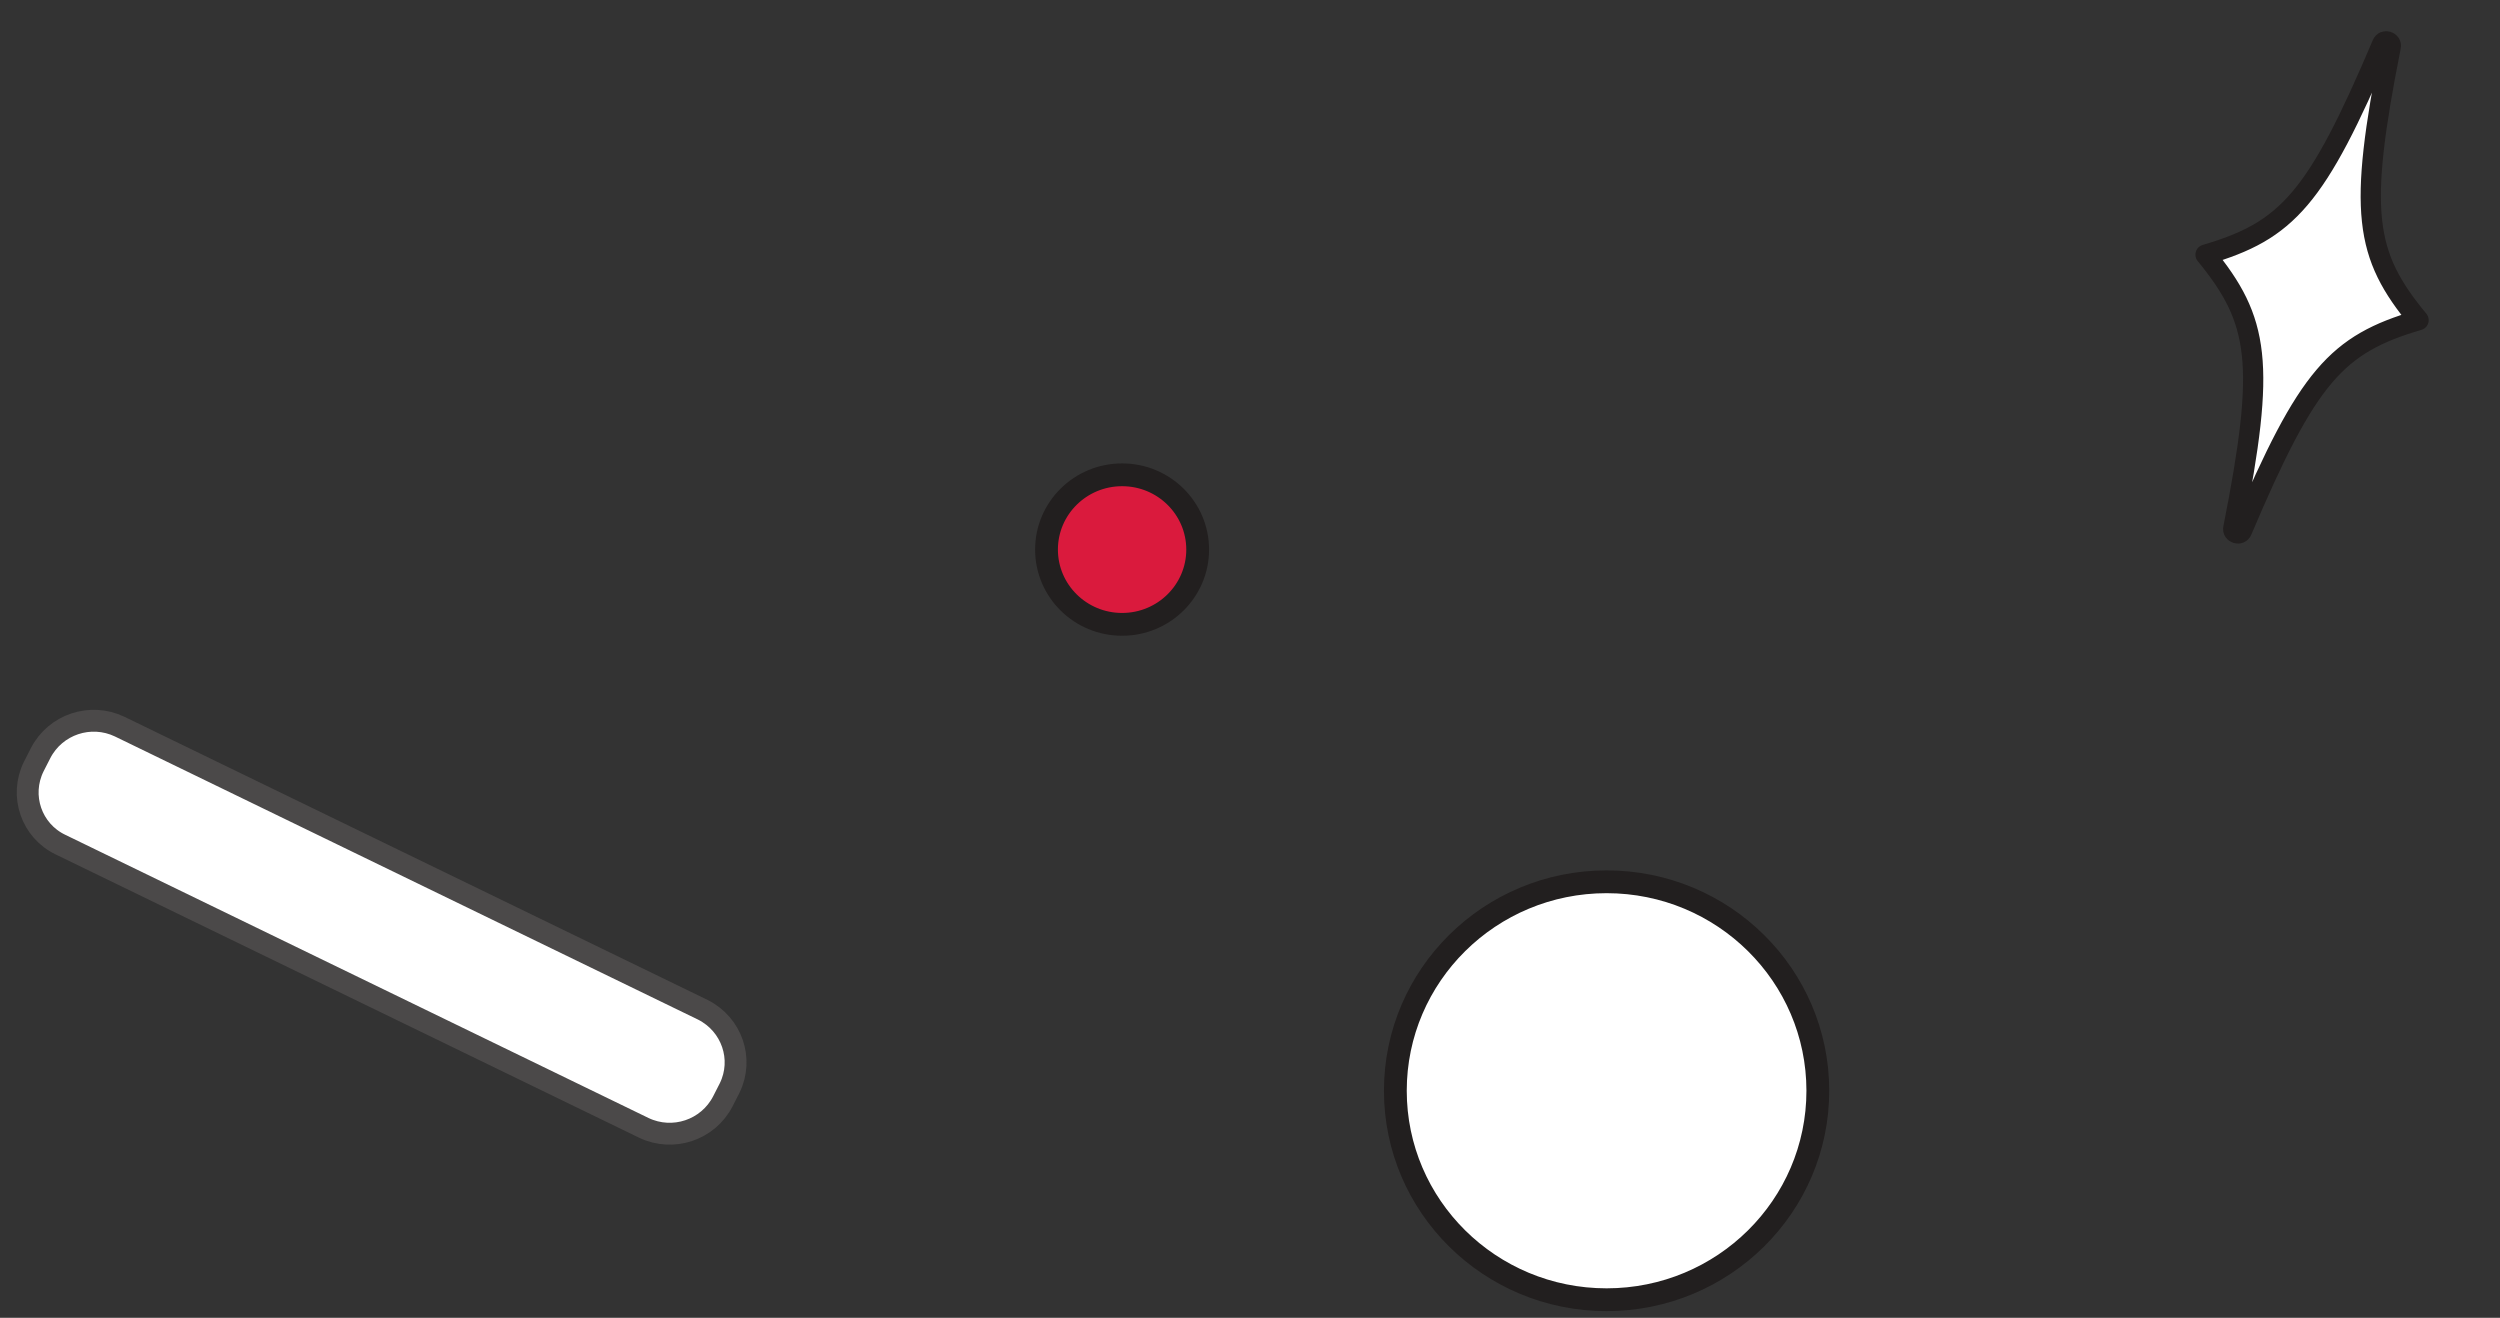 <svg width="258" height="136" viewBox="0 0 258 136" fill="none" xmlns="http://www.w3.org/2000/svg">
<rect x="0" y="0" width="258" height="136" fill="#333333" stroke="none"/>
<path d="M6.254 87.171L66.448 116.397C69.454 117.829 73.067 116.629 74.6 113.655L75.304 112.273C76.752 109.3 75.54 105.725 72.534 104.21L12.34 74.983C9.335 73.551 5.721 74.751 4.189 77.725L3.484 79.107C1.994 82.123 3.249 85.739 6.254 87.171Z" fill="white"/>
<path d="M6.254 87.171L66.448 116.397C69.454 117.829 73.067 116.629 74.6 113.655L75.304 112.273C76.752 109.3 75.54 105.725 72.534 104.21L12.34 74.983C9.335 73.551 5.721 74.751 4.189 77.725L3.484 79.107C1.994 82.123 3.249 85.739 6.254 87.171Z" stroke="#4B4949" stroke-width="2.255" stroke-miterlimit="10"/>
<path d="M115.8 64.433C120.108 64.433 123.6 60.978 123.6 56.716C123.6 52.455 120.108 49 115.8 49C111.492 49 108 52.455 108 56.716C108 60.978 111.492 64.433 115.8 64.433Z" fill="#DA1A3D"/>
<path d="M115.8 64.433C120.108 64.433 123.6 60.978 123.6 56.716C123.6 52.455 120.108 49 115.8 49C111.492 49 108 52.455 108 56.716C108 60.978 111.492 64.433 115.8 64.433Z" stroke="#221F1F" stroke-width="2.353" stroke-miterlimit="10"/>
<path d="M165.8 134.132C177.84 134.132 187.6 124.477 187.6 112.566C187.6 100.655 177.84 91 165.8 91C153.76 91 144 100.655 144 112.566C144 124.477 153.76 134.132 165.8 134.132Z" fill="white"/>
<path d="M165.8 134.132C177.84 134.132 187.6 124.477 187.6 112.566C187.6 100.655 177.84 91 165.8 91C153.76 91 144 100.655 144 112.566C144 124.477 153.76 134.132 165.8 134.132Z" fill="white" stroke="#221F1F" stroke-width="2.353" stroke-miterlimit="10"/>
<path d="M249.596 33.039C241.151 35.523 238.161 38.76 231.373 54.767C231.169 55.292 230.355 55.042 230.481 54.493C233.857 37.437 233.164 33.067 227.611 26.28C236.056 23.797 239.046 20.559 245.834 4.552C246.038 4.027 246.852 4.277 246.726 4.826C243.349 21.882 243.993 26.278 249.596 33.039Z" fill="white"/>
<path d="M249.596 33.039C241.151 35.523 238.161 38.76 231.373 54.767C231.169 55.292 230.355 55.042 230.481 54.493C233.857 37.437 233.164 33.067 227.611 26.28C236.056 23.797 239.046 20.559 245.834 4.552C246.038 4.027 246.852 4.277 246.726 4.826C243.349 21.882 243.993 26.278 249.596 33.039Z" stroke="#221F1F" stroke-width="2.09" stroke-miterlimit="10" stroke-linecap="round" stroke-linejoin="round"/>
</svg>
